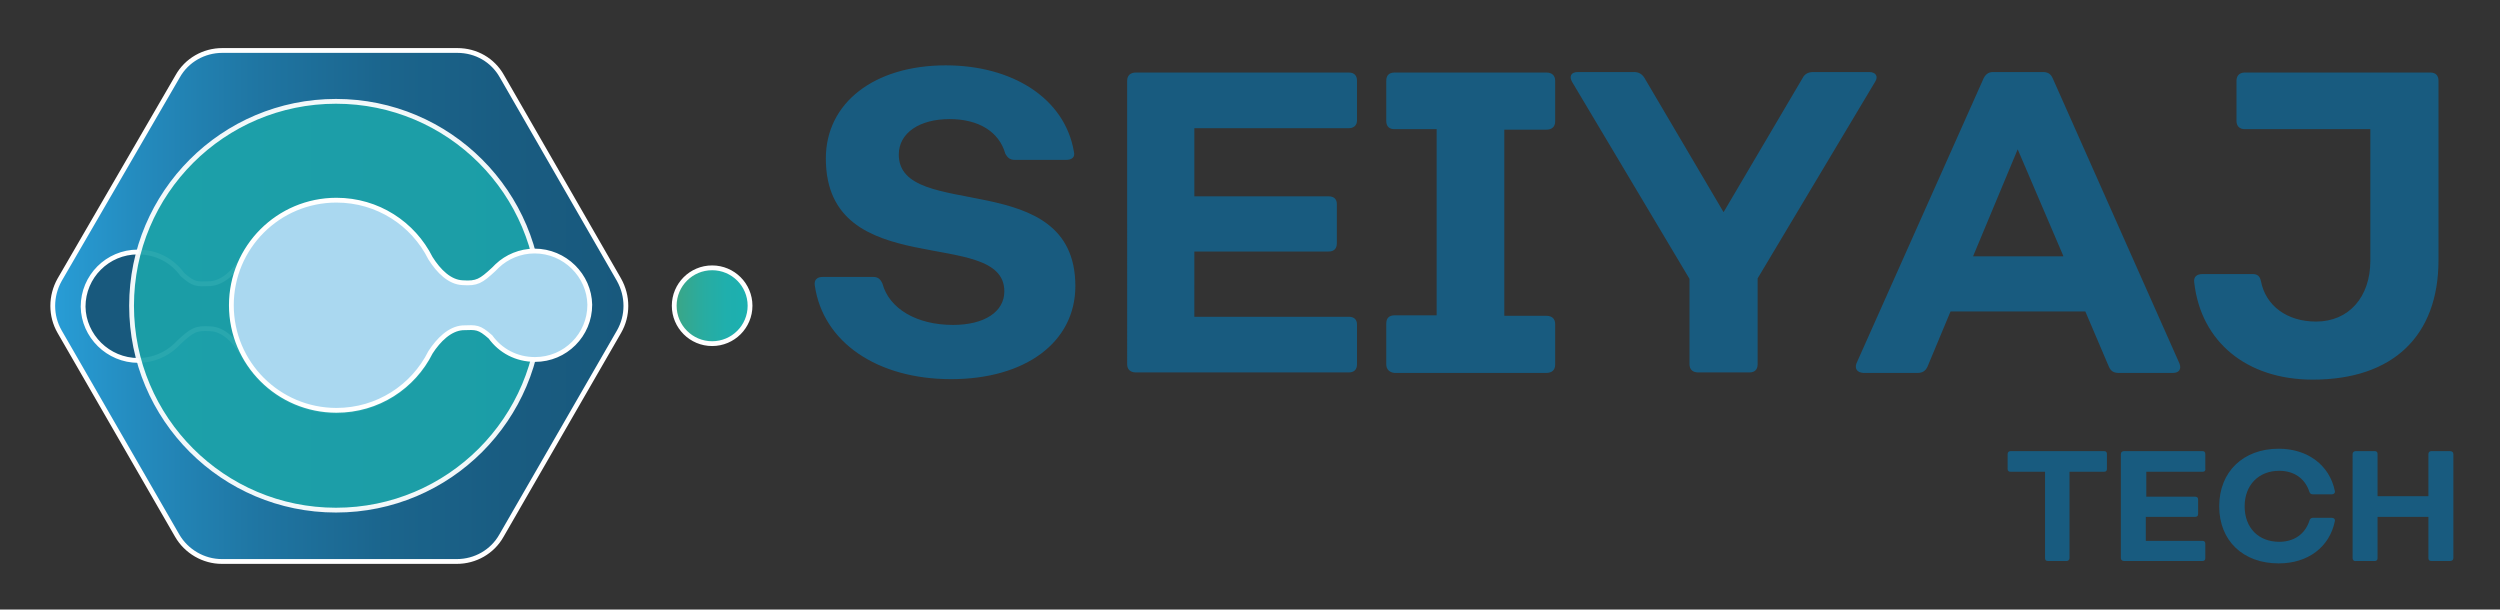 <svg xmlns="http://www.w3.org/2000/svg" role="img" viewBox="-10.52 -10.02 521.04 127.04"><rect x="-10.52" y="-10.02" width="521.04" height="127.04" fill="#333333" stroke="none"/><title>SEIYAJ TECH (member) logo</title><style>svg {enable-background:new 0 0 500.7 107.5}</style><path fill="#185b7f" d="M159.3 49.5c-.2-1.2.5-1.8 1.6-1.8h10.6c1 0 1.5.5 1.9 1.4 1.4 5.2 7.1 8.6 14.7 8.6 6.5 0 10.7-2.7 10.7-7 0-13.7-37.2-1.6-37.2-27.7 0-11.6 10.1-19.4 25-19.4 13.8 0 24.8 6.8 26.7 18 .3 1.1-.4 1.7-1.6 1.7H201c-1 0-1.5-.4-2-1.3-1.3-4.6-5.6-7.2-11.6-7.2-6.3 0-10.6 2.9-10.6 7.4 0 14.1 36.8 2.3 36.8 27.4 0 11.7-10.4 19.4-25.9 19.4-15.4 0-26.7-7.7-28.4-19.5zm111.3-32.8h-32.2v14.2h28c1.1 0 1.7.6 1.7 1.6v8.2c0 1.1-.6 1.7-1.7 1.7h-28V56h32.2c1.1 0 1.7.6 1.7 1.6v8.3c0 1.1-.6 1.7-1.7 1.7h-44.4c-1.1 0-1.8-.6-1.8-1.7V6.8c0-1.1.7-1.7 1.8-1.7h44.4c1.1 0 1.7.6 1.7 1.7v8.3c0 1-.7 1.6-1.7 1.6zm7.8 49.2v-8.5c0-1.1.6-1.7 1.7-1.7h8.8V16.9h-8.8c-1.1 0-1.7-.6-1.7-1.7V6.8c0-1.1.6-1.7 1.7-1.7h31.7c1.1 0 1.8.6 1.8 1.7v8.5c0 1.1-.7 1.7-1.8 1.7H303v38.8h8.8c1.1 0 1.8.6 1.8 1.7V66c0 1.1-.7 1.7-1.8 1.7h-31.7c-1-.1-1.7-.7-1.7-1.8zm63.2 0V48.1L317.1 7c-.6-1.1-.2-2 1.2-2h11.8c.9 0 1.6.4 2.1 1.2l16.5 28 16.5-28c.4-.8 1.2-1.2 2.1-1.2h11.8c1.3 0 1.9.9 1.2 2l-24.5 41v17.9c0 1.1-.6 1.7-1.7 1.7h-10.7c-1.1 0-1.8-.6-1.8-1.7zm34.8-.2l26.5-59.4c.4-.8 1-1.3 1.9-1.3h10.5c1 0 1.6.4 2 1.3l26.4 59.4c.5 1.2-.1 2-1.3 2H431c-1 0-1.6-.4-2-1.3l-4.9-11.5H396l-4.8 11.5c-.4.9-1.1 1.3-2 1.3h-11.4c-1.3-.1-1.8-.9-1.4-2zm43.1-22.4L410 21.1l-9.3 22.3h18.8zm27.3 5.6c-.2-1.2.5-1.8 1.7-1.8H459c1 0 1.5.5 1.7 1.5 1 5.1 5.4 8.4 11.5 8.4 6.8 0 11.3-5.1 11.3-12.7V16.9h-26.2c-1 0-1.7-.6-1.7-1.7V6.8c0-1.1.7-1.7 1.7-1.7H496c1.1 0 1.7.6 1.7 1.7v37.4c0 15.8-9.5 24.9-26.2 24.9-13.8 0-23.3-7.9-24.7-20.2zm-18.2 35.7v3.1c0 .4-.2.6-.6.6h-7.2v18c0 .4-.3.6-.6.6h-3.9c-.4 0-.6-.2-.6-.6v-18h-7.2c-.4 0-.6-.2-.6-.6v-3.1c0-.4.3-.6.6-.6H428c.4 0 .6.2.6.6zm20 3.7h-11.8v5.2H447c.4 0 .6.2.6.6v3c0 .4-.2.6-.6.6h-10.3v5h11.8c.4 0 .6.2.6.6v3c0 .4-.2.6-.6.6h-16.3c-.4 0-.7-.2-.7-.6V84.6c0-.4.3-.6.7-.6h16.3c.4 0 .6.2.6.6v3c.1.4-.1.7-.5.7zm3.4 7.2c0-7.2 5-12 12.4-12 6 0 10.6 3.4 11.7 8.8.1.4-.2.7-.6.7h-4c-.4 0-.6-.2-.7-.5-.9-2.8-3.2-4.4-6.3-4.4-4.3 0-7.2 3-7.2 7.4 0 4.5 2.9 7.4 7.2 7.4 3.1 0 5.4-1.6 6.3-4.4.1-.4.4-.6.7-.6h4c.4 0 .7.3.6.7-1.1 5.4-5.6 8.8-11.7 8.8-7.4 0-12.4-4.7-12.4-11.9zm27.8 10.8V84.6c0-.4.3-.6.7-.6h3.9c.4 0 .6.2.6.6v8.8h10.6v-8.8c0-.4.3-.6.6-.6h3.9c.4 0 .7.2.7.6v21.7c0 .4-.3.6-.7.6h-3.9c-.4 0-.6-.2-.6-.6v-8.6H485v8.6c0 .4-.2.6-.6.6h-3.9c-.4.1-.7-.2-.7-.6z"/><linearGradient id="SVGID_1_" x1=".5" x2="120.094" y1="53.726" y2="53.726" gradientUnits="userSpaceOnUse"><stop offset="0" stop-color="#289dd6"/><stop offset=".148" stop-color="#248bbe"/><stop offset=".362" stop-color="#1f75a2"/><stop offset=".577" stop-color="#1b658d"/><stop offset=".79" stop-color="#195c81"/><stop offset="1" stop-color="#18597d"/></linearGradient><path fill="url(#SVGID_1_)" stroke="#fff" stroke-miterlimit="10" d="M84.8.5h-49c-3.8 0-7.4 2-9.3 5.4L1.9 48.3C0 51.7 0 55.8 1.9 59.1l24.5 42.5c1.9 3.3 5.5 5.4 9.3 5.4h49c3.8 0 7.4-2 9.3-5.4l24.5-42.5c1.9-3.3 1.9-7.4 0-10.8L94.1 5.9C92.2 2.5 88.7.5 84.8.5z"/><path fill="#18597d" stroke="#fff" stroke-miterlimit="10" d="M18.3 65.1c3 0 5.8-1.2 7.8-3.1h0l.7-.7h0c2.7-2.5 3.5-3 6.5-2.8 2.7.1 5 2.4 6.7 5.1 3.6 7.2 11 12.1 19.6 12.1 12.1 0 21.9-9.8 21.9-21.9s-9.8-21.9-21.9-21.9c-8.6 0-16 4.9-19.6 12.1-1.7 2.6-4 4.9-6.7 5.1-2.9.1-3.4.2-5.8-1.9-2.1-2.9-5.4-4.7-9.3-4.7-6.3 0-11.4 5.1-11.4 11.4.1 6.1 5.2 11.2 11.5 11.2z"/><circle cx="59.5" cy="53.7" r="42.6" fill="#1ca2a9" stroke="#fff" stroke-miterlimit="10" opacity=".94"/><linearGradient id="SVGID_00000109030366478185416570000008997491192139997057_" x1="130.036" x2="145.752" y1="53.726" y2="53.726" gradientUnits="userSpaceOnUse"><stop offset="0" stop-color="#3ca585"/><stop offset=".09" stop-color="#37a78c"/><stop offset=".396" stop-color="#28aca1"/><stop offset=".7" stop-color="#1fafad"/><stop offset="1" stop-color="#1cb0b1"/></linearGradient><circle cx="137.9" cy="53.7" r="7.9" fill="url(#SVGID_00000109030366478185416570000008997491192139997057_)" stroke="#fff" stroke-miterlimit="10"/><path fill="#aad8f0" stroke="#fff" stroke-miterlimit="10" d="M100.9 42.3c-3 0-5.8 1.2-7.8 3.1h0l-.7.7h0c-2.7 2.5-3.5 3-6.5 2.8-2.7-.1-5-2.4-6.7-5.1-3.6-7.2-11-12.1-19.6-12.1-12.1 0-21.9 9.8-21.9 21.9s9.8 21.9 21.9 21.9c8.6 0 16-4.9 19.6-12.1 1.7-2.6 4-4.9 6.7-5.1 2.9-.1 3.4-.2 5.8 1.9 2.1 2.9 5.4 4.7 9.3 4.7 6.3 0 11.4-5.1 11.4-11.4-.1-6.1-5.2-11.2-11.5-11.2z"/></svg>